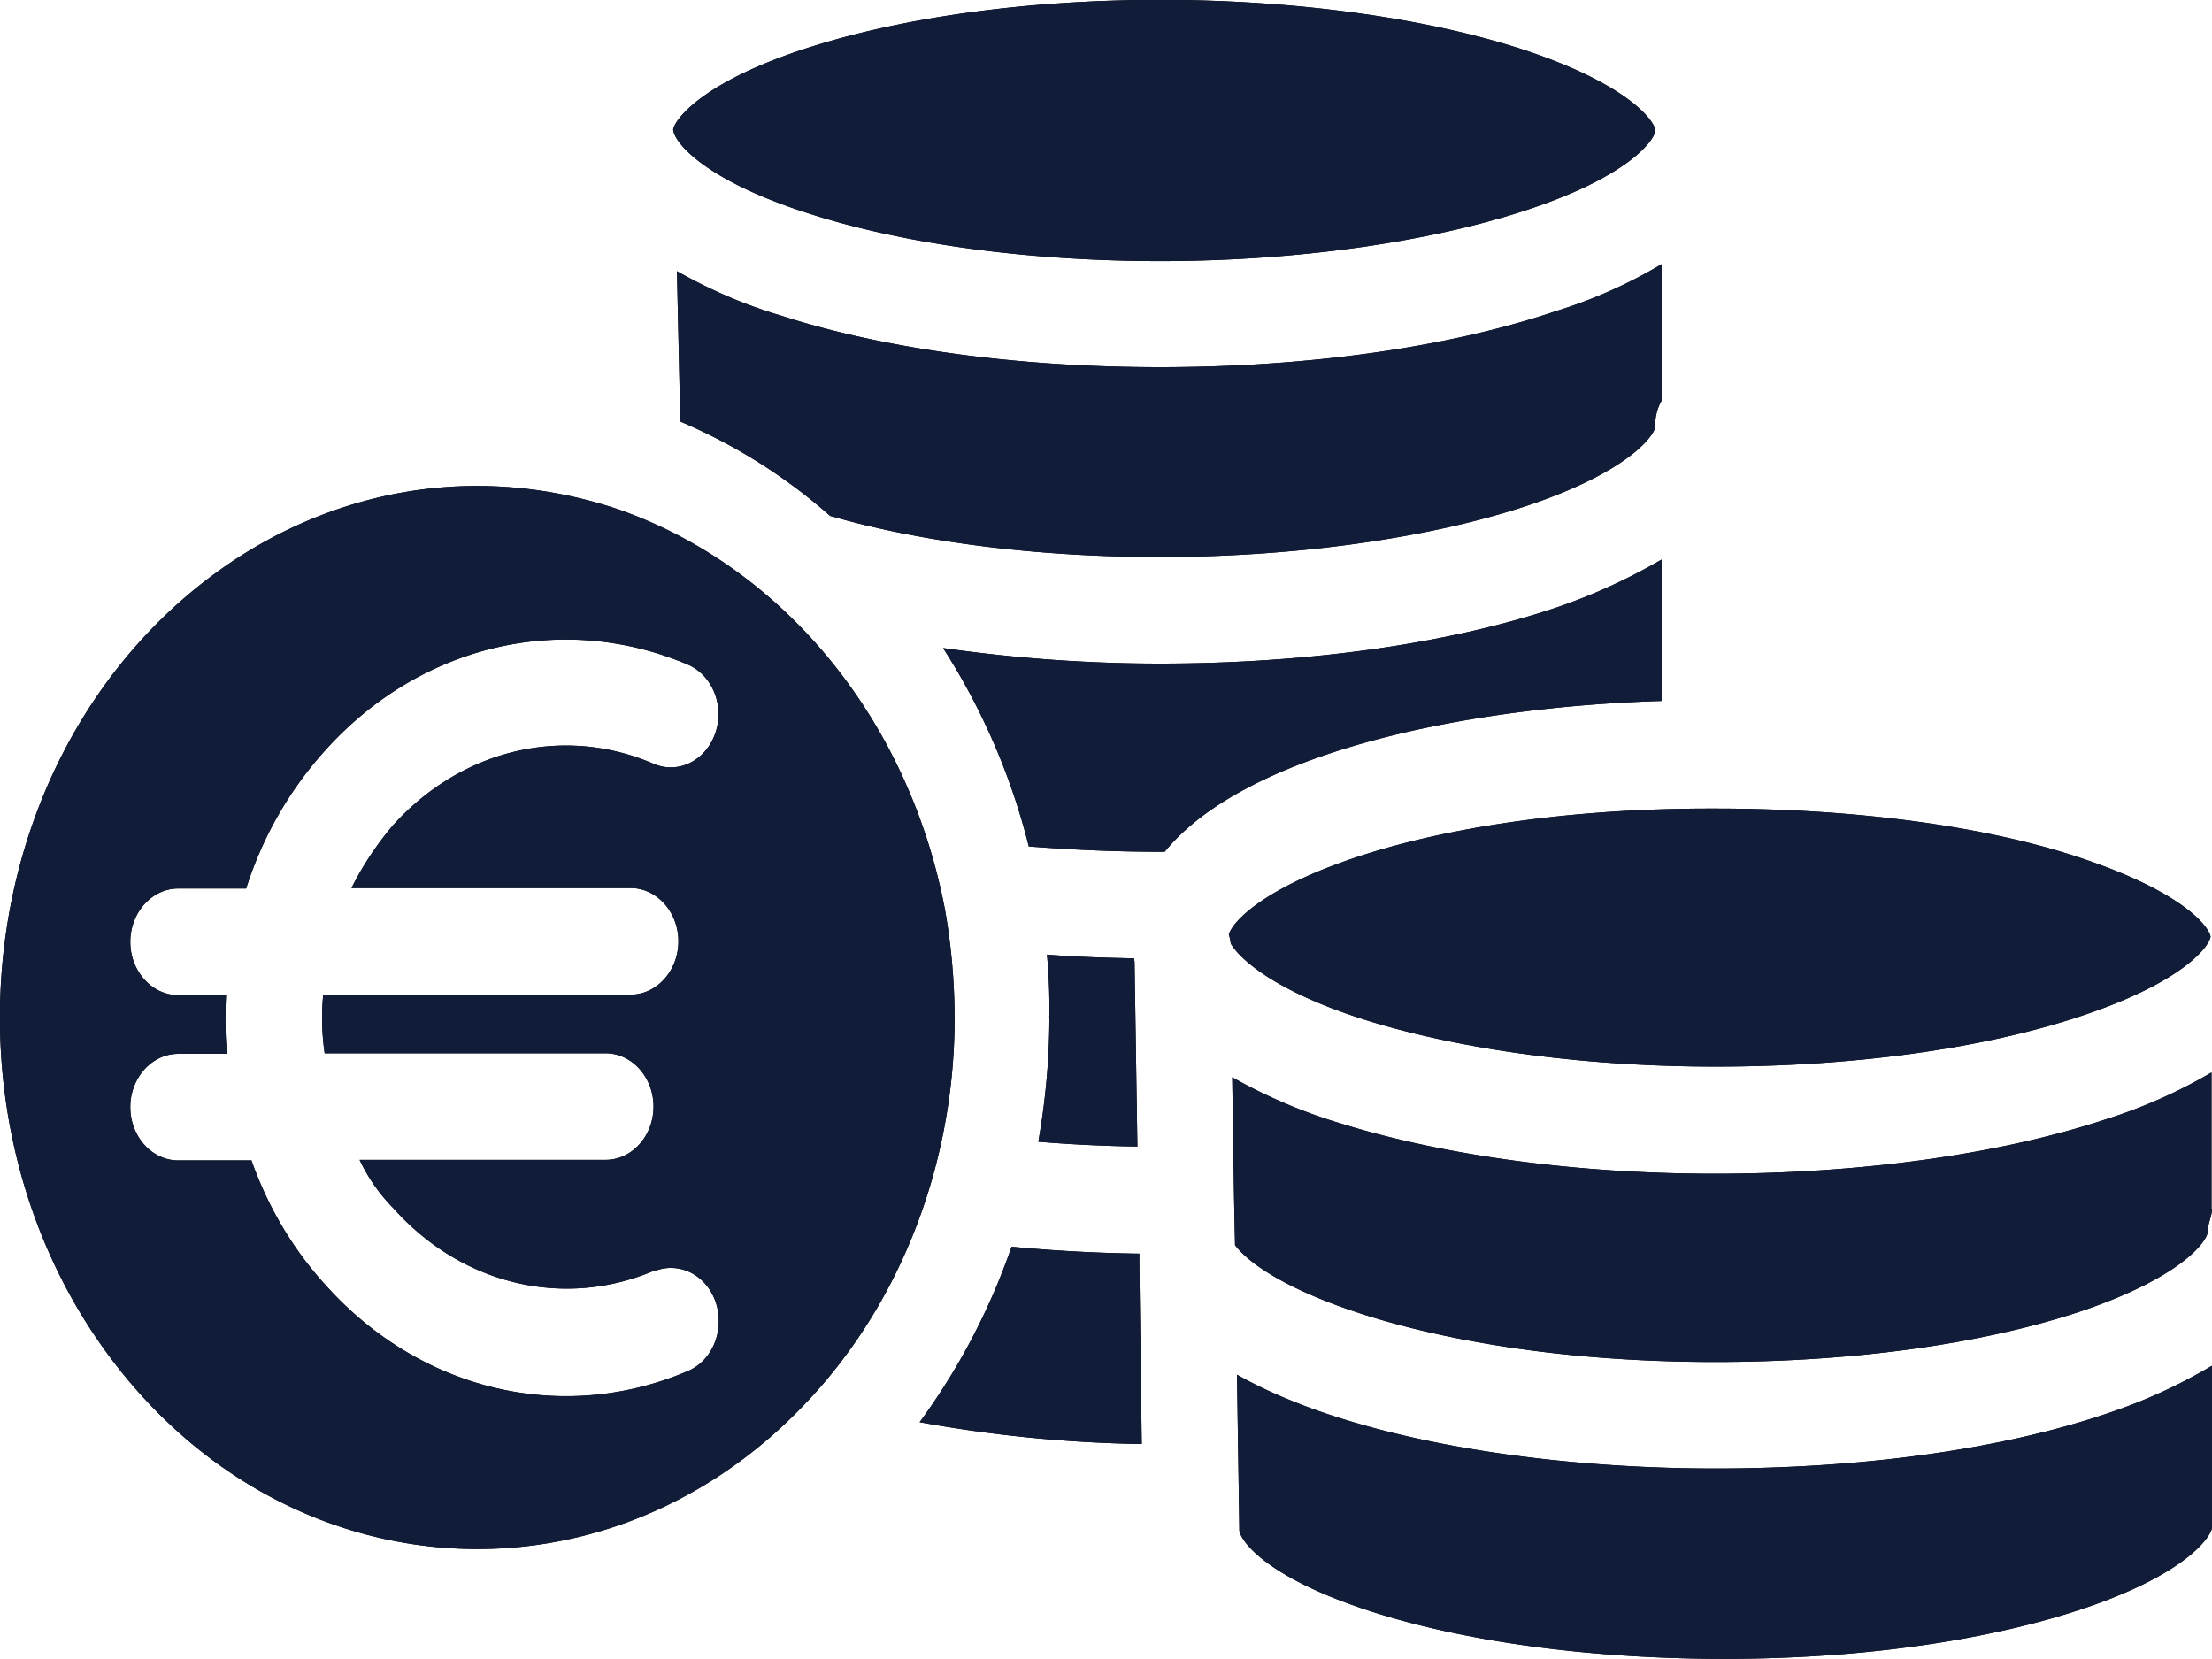 <svg xmlns="http://www.w3.org/2000/svg" width="32" height="24"><path d="M13.81 14.72c0 2.176-.825 4.243-2.265 5.693-2.818 2.852-7.187 2.621-9.75-.518-2.562-3.138-2.36-8.005.458-10.858C3.527 7.748 5.182 7.03 6.899 7.03c.692 0 1.385.116 2.05.34 2.395.84 4.203 3.053 4.722 5.792.09.509.138 1.04.138 1.558zm-3.456 4.118c-.138-.4-.533-.593-.893-.447v-.008c-1.309.556-2.784.2-3.767-.901a2.53 2.53 0 01-.492-.703h3.56c.38 0 .692-.346.692-.77 0-.425-.312-.772-.693-.772H4.697a3.468 3.468 0 01-.021-.848h4.446c.38 0 .692-.347.692-.772 0-.423-.312-.77-.692-.77H5.085c.166-.333.367-.633.602-.91.99-1.096 2.465-1.45 3.767-.888.36.155.755-.046.893-.44.139-.4-.041-.84-.395-.994-1.814-.771-3.87-.293-5.248 1.241a5.408 5.408 0 00-1.143 1.998h-.983c-.38 0-.693.347-.693.772 0 .423.312.77.693.77h.692c-.014.285-.014.563.014.849h-.706c-.38 0-.693.347-.693.77 0 .426.312.772.693.772h1.06c.235.67.602 1.288 1.066 1.797 1.37 1.535 3.427 2.028 5.248 1.25.36-.155.534-.593.402-.996zm13.593-16.95c0 .108-.326.64-1.835 1.141-1.406.47-3.345.748-5.325.748-1.911 0-3.725-.247-5.103-.694-1.49-.479-1.905-1.01-1.94-1.18 0-.015 0-.015-.006-.024.007-.107.325-.632 1.786-1.133 1.399-.478 3.269-.748 5.263-.748 1.98 0 3.92.27 5.332.748 1.502.51 1.828 1.034 1.828 1.142zm-7.43 19.002a19.66 19.66 0 01-3.213-.316 9.615 9.615 0 001.33-2.538 23.03 23.03 0 001.848.1v.14zm7.52-17.067v1.975a.678.678 0 00-.09.37c0 .1-.326.632-1.835 1.141-1.406.471-3.352.749-5.332.749-1.71 0-3.386-.201-4.716-.58-.02-.007-.034-.007-.055-.015a8.008 8.008 0 00-2.167-1.365l-.049-2.175c.478.27.977.486 1.496.64 1.502.487 3.448.749 5.491.749 2.14 0 4.175-.286 5.726-.81a7.028 7.028 0 001.53-.679zm0 4.272v2.045c-2.978.093-6.052.786-7.188 2.182h-.062c-.665 0-1.309-.031-1.904-.077a9.622 9.622 0 00-1.24-2.87c1.039.148 2.084.225 3.137.225 2.14 0 4.175-.286 5.733-.81a8.403 8.403 0 001.524-.695zM15.18 14.72a8.06 8.06 0 00-.034-.91c.408.032.83.046 1.26.054 0 .015.007.04.007.055l.041 2.667a20.63 20.63 0 01-1.433-.069c.104-.594.16-1.195.16-1.797zM32 17.489c0 .1-.062.216-.062.331 0 .108-.319.633-1.815 1.143-1.42.477-3.303.74-5.31.74-3.802 0-6.378-.95-6.946-1.69l-.014-.663-.027-1.766a7.638 7.638 0 001.578.671c1.489.463 3.407.725 5.401.725 2.105 0 4.114-.278 5.658-.787a7.462 7.462 0 001.53-.678v1.974zm0 2.267v2.337c0 .108-.312.64-1.78 1.15-1.405.485-3.275.755-5.27.755-2 0-3.87-.262-5.255-.733-1.468-.5-1.766-1.017-1.766-1.133v-.016l-.034-2.229c1.648.934 4.397 1.357 6.917 1.357 2.14 0 4.162-.277 5.713-.81A7.65 7.65 0 0032 19.757zm-.021-6.208c-.007.116-.353.648-1.89 1.156-1.42.471-3.29.726-5.27.726-1.87 0-3.656-.24-5.027-.663-1.323-.41-1.856-.888-1.987-1.118a.712.712 0 00-.028-.132c.07-.216.575-.717 1.994-1.164 1.35-.425 3.11-.656 4.958-.656h.09c1.98 0 3.92.247 5.332.732 1.461.495 1.807.988 1.828 1.12z"/><path fill="#111c39" d="M13.81 14.72c0 2.176-.825 4.243-2.265 5.693-2.818 2.852-7.187 2.621-9.75-.518-2.562-3.138-2.36-8.005.458-10.858C3.527 7.748 5.182 7.03 6.899 7.03c.692 0 1.385.116 2.05.34 2.395.84 4.203 3.053 4.722 5.792.09.509.138 1.04.138 1.558zm-3.456 4.118c-.138-.4-.533-.593-.893-.447v-.008c-1.309.556-2.784.2-3.767-.901a2.53 2.53 0 01-.492-.703h3.56c.38 0 .692-.346.692-.77 0-.425-.312-.772-.693-.772H4.697a3.468 3.468 0 01-.021-.848h4.446c.38 0 .692-.347.692-.772 0-.423-.312-.77-.692-.77H5.085c.166-.333.367-.633.602-.91.99-1.096 2.465-1.45 3.767-.888.36.155.755-.046.893-.44.139-.4-.041-.84-.395-.994-1.814-.771-3.87-.293-5.248 1.241a5.408 5.408 0 00-1.143 1.998h-.983c-.38 0-.693.347-.693.772 0 .423.312.77.693.77h.692c-.014.285-.014.563.014.849h-.706c-.38 0-.693.347-.693.77 0 .426.312.772.693.772h1.06c.235.67.602 1.288 1.066 1.797 1.37 1.535 3.427 2.028 5.248 1.25.36-.155.534-.593.402-.996zm13.593-16.95c0 .108-.326.64-1.835 1.141-1.406.47-3.345.748-5.325.748-1.911 0-3.725-.247-5.103-.694-1.49-.479-1.905-1.01-1.94-1.18 0-.015 0-.015-.006-.024.007-.107.325-.632 1.786-1.133 1.399-.478 3.269-.748 5.263-.748 1.98 0 3.92.27 5.332.748 1.502.51 1.828 1.034 1.828 1.142zm-7.43 19.002a19.66 19.66 0 01-3.213-.316 9.615 9.615 0 001.33-2.538 23.03 23.03 0 001.848.1v.14zm7.52-17.067v1.975a.678.678 0 00-.09.37c0 .1-.326.632-1.835 1.141-1.406.471-3.352.749-5.332.749-1.71 0-3.386-.201-4.716-.58-.02-.007-.034-.007-.055-.015a8.008 8.008 0 00-2.167-1.365l-.049-2.175c.478.27.977.486 1.496.64 1.502.487 3.448.749 5.491.749 2.14 0 4.175-.286 5.726-.81a7.028 7.028 0 001.53-.679zm0 4.272v2.045c-2.978.093-6.052.786-7.188 2.182h-.062c-.665 0-1.309-.031-1.904-.077a9.622 9.622 0 00-1.24-2.87c1.039.148 2.084.225 3.137.225 2.14 0 4.175-.286 5.733-.81a8.403 8.403 0 001.524-.695zM15.18 14.72a8.06 8.06 0 00-.034-.91c.408.032.83.046 1.26.054 0 .015.007.04.007.055l.041 2.667a20.63 20.63 0 01-1.433-.069c.104-.594.16-1.195.16-1.797zM32 17.489c0 .1-.062.216-.062.331 0 .108-.319.633-1.815 1.143-1.42.477-3.303.74-5.31.74-3.802 0-6.378-.95-6.946-1.69l-.014-.663-.027-1.766a7.638 7.638 0 001.578.671c1.489.463 3.407.725 5.401.725 2.105 0 4.114-.278 5.658-.787a7.462 7.462 0 001.53-.678v1.974zm0 2.267v2.337c0 .108-.312.64-1.78 1.15-1.405.485-3.275.755-5.27.755-2 0-3.87-.262-5.255-.733-1.468-.5-1.766-1.017-1.766-1.133v-.016l-.034-2.229c1.648.934 4.397 1.357 6.917 1.357 2.14 0 4.162-.277 5.713-.81A7.65 7.65 0 0032 19.757zm-.021-6.208c-.007.116-.353.648-1.89 1.156-1.42.471-3.29.726-5.27.726-1.87 0-3.656-.24-5.027-.663-1.323-.41-1.856-.888-1.987-1.118a.712.712 0 00-.028-.132c.07-.216.575-.717 1.994-1.164 1.35-.425 3.11-.656 4.958-.656h.09c1.98 0 3.92.247 5.332.732 1.461.495 1.807.988 1.828 1.12z"/></svg>